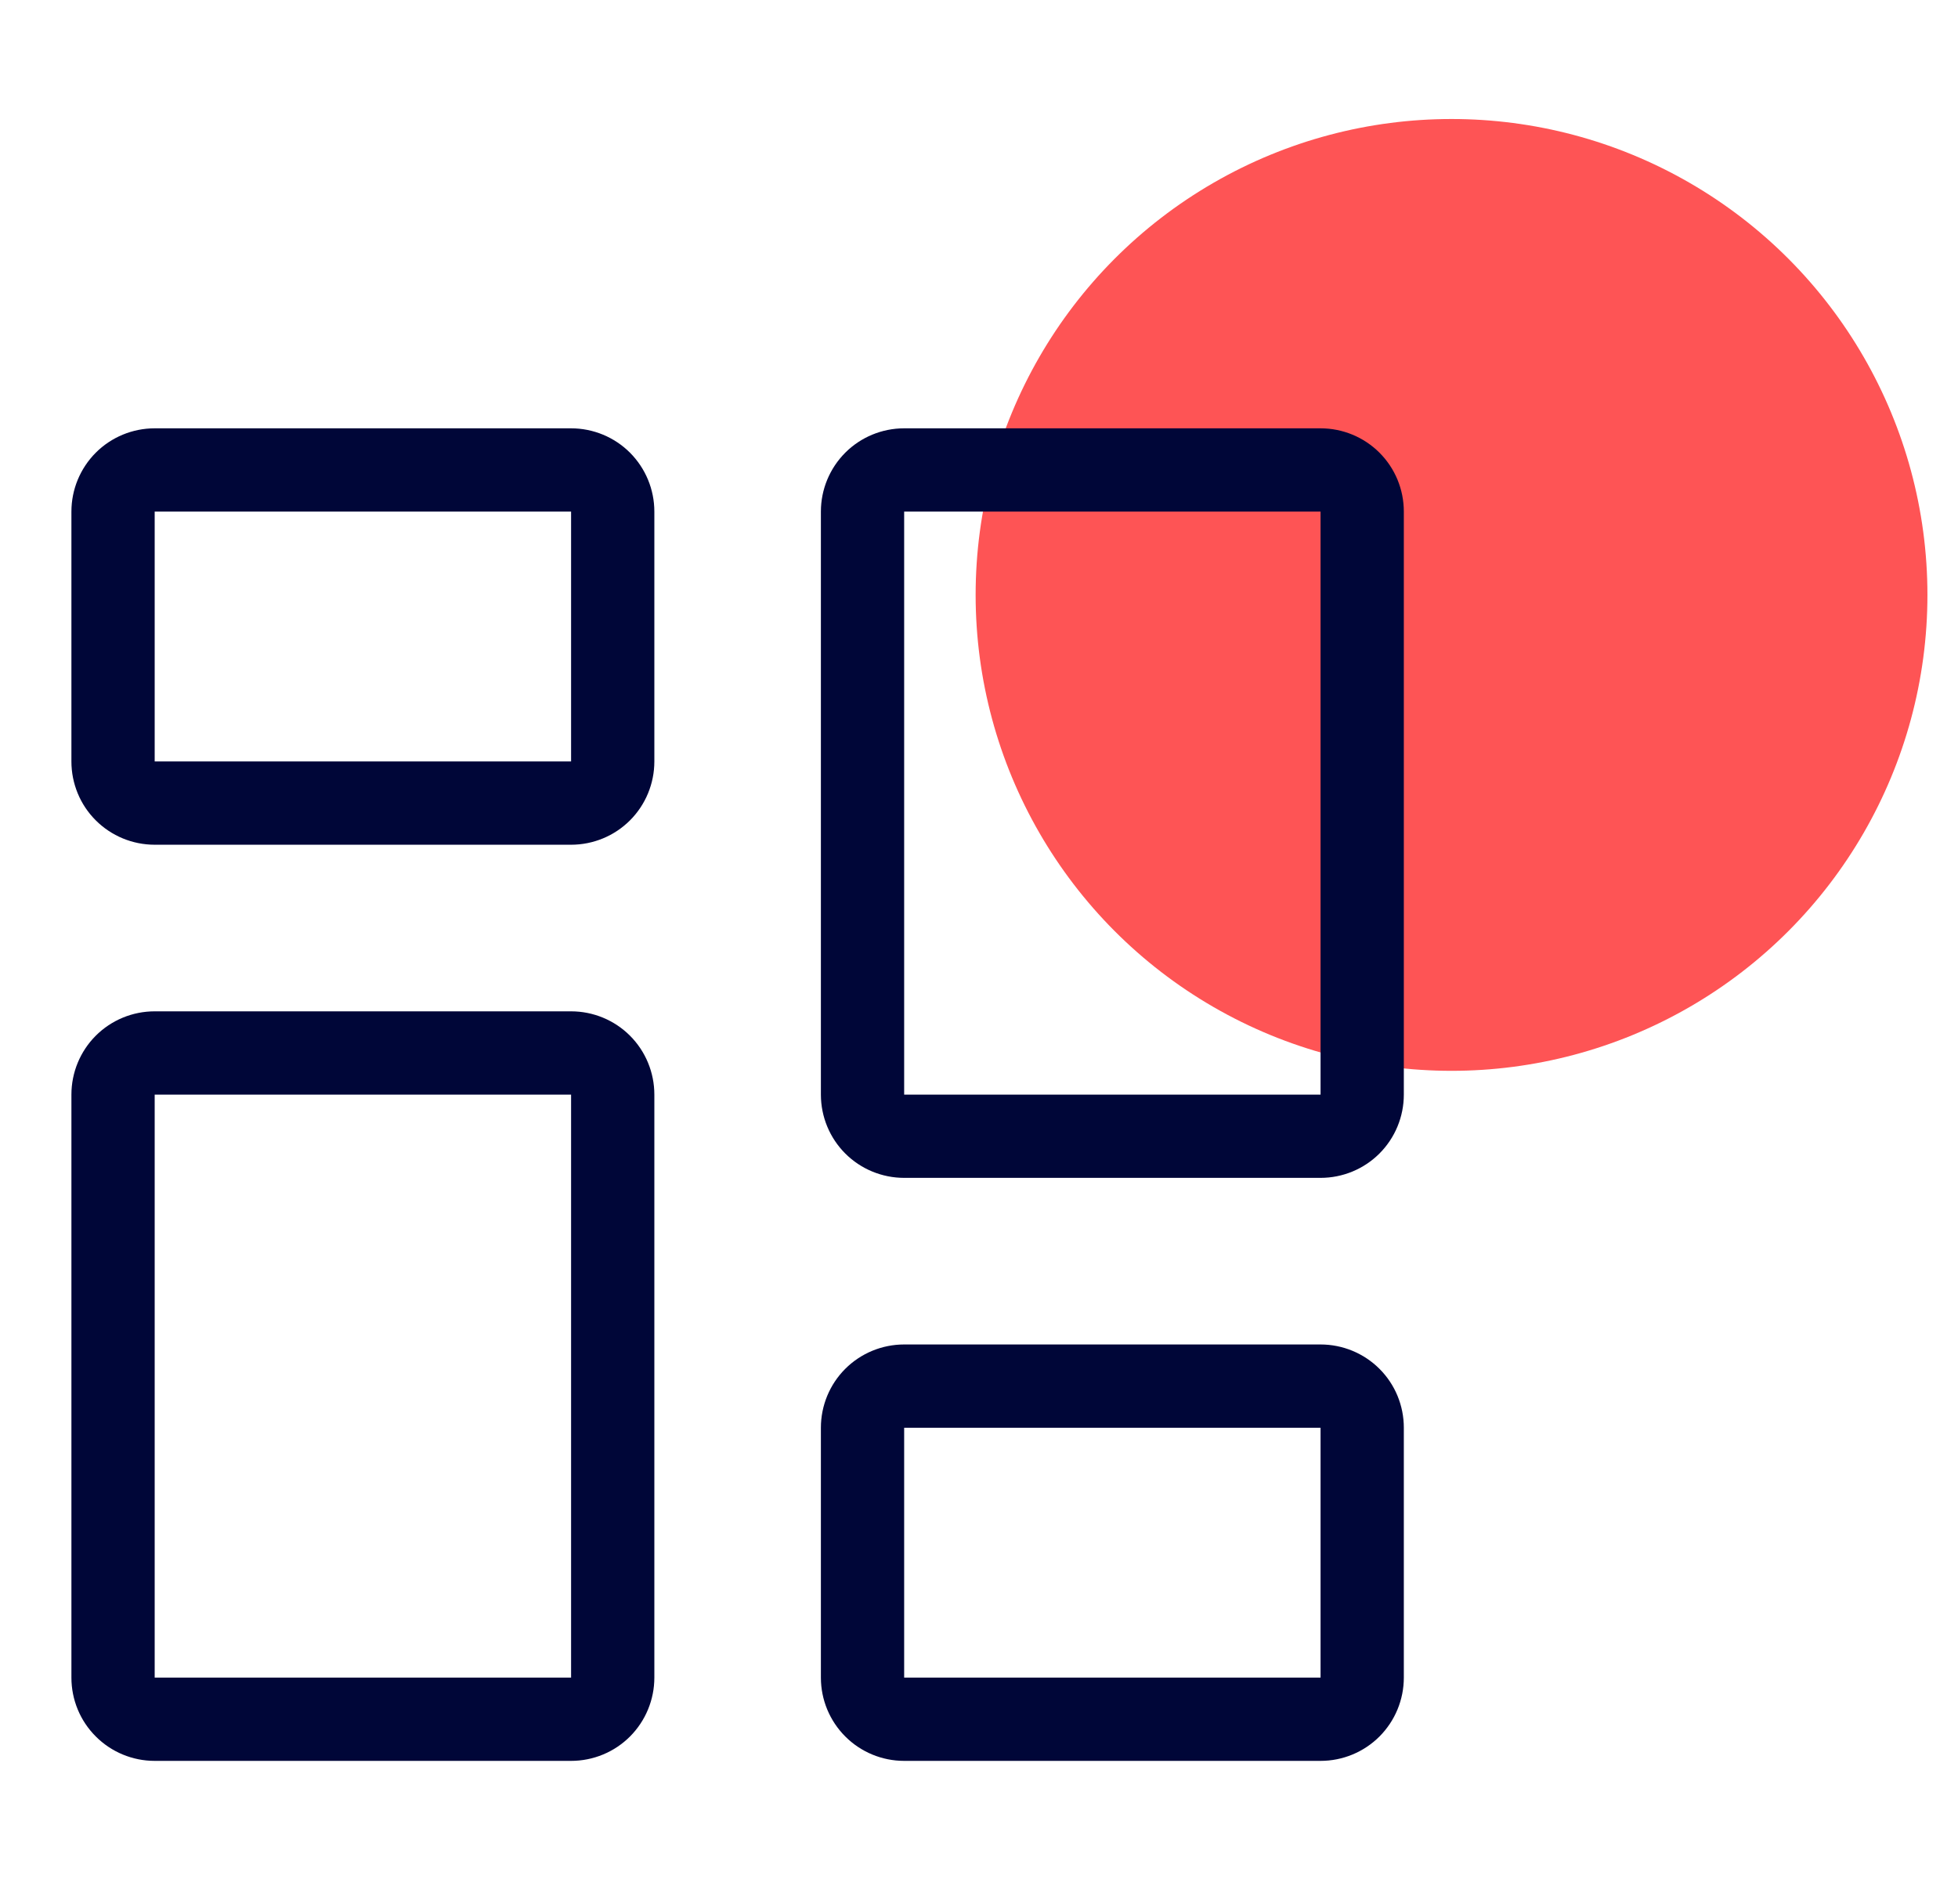 <svg xmlns="http://www.w3.org/2000/svg" width="36" height="35" fill="none" viewBox="0 0 36 35">
    <circle cx="26.688" cy="10.938" r="8.75" fill="#FE5455"/>
    <g clip-path="url(#clip0)">
        <path fill="#000638" fill-rule="evenodd" d="M10.5 9.406H2.844V14H10.5V9.406zM2.844 7.875c-.406 0-.796.161-1.083.448-.287.288-.448.677-.448 1.083V14c0 .406.16.796.448 1.083.287.287.677.448 1.083.448H10.5c.406 0 .796-.161 1.083-.448.287-.287.448-.677.448-1.083V9.406c0-.406-.161-.795-.448-1.083-.287-.287-.677-.448-1.083-.448H2.844zM24.28 26.25h-7.656v4.594h7.656V26.25zm-7.656-1.531c-.406 0-.796.161-1.083.448-.287.287-.448.677-.448 1.083v4.594c0 .406.161.795.448 1.082.287.288.677.449 1.083.449h7.656c.406 0 .796-.161 1.083-.448.287-.288.448-.677.448-1.083V26.25c0-.406-.16-.796-.448-1.083-.287-.287-.677-.448-1.083-.448h-7.656zM10.5 20.125H2.844v10.719H10.5V20.125zm-7.656-1.531c-.406 0-.796.161-1.083.448-.287.287-.448.677-.448 1.083v10.719c0 .406.16.795.448 1.082.287.288.677.449 1.083.449H10.5c.406 0 .796-.161 1.083-.448.287-.288.448-.677.448-1.083V20.125c0-.406-.161-.796-.448-1.083-.287-.287-.677-.448-1.083-.448H2.844zM24.28 9.406h-7.656v10.719h7.656V9.406zm-7.656-1.531c-.406 0-.796.161-1.083.448-.287.288-.448.677-.448 1.083v10.719c0 .406.161.796.448 1.083.287.287.677.448 1.083.448h7.656c.406 0 .796-.161 1.083-.448.287-.287.448-.677.448-1.083V9.406c0-.406-.16-.795-.448-1.083-.287-.287-.677-.448-1.083-.448h-7.656z" clip-rule="evenodd"/>
    </g>
    <defs>
        <clipPath id="clip0">
            <path fill="#fff" d="M0 0H24.5V24.5H0z" transform="translate(1.313 7.875)"/>
        </clipPath>
    </defs>
</svg>
